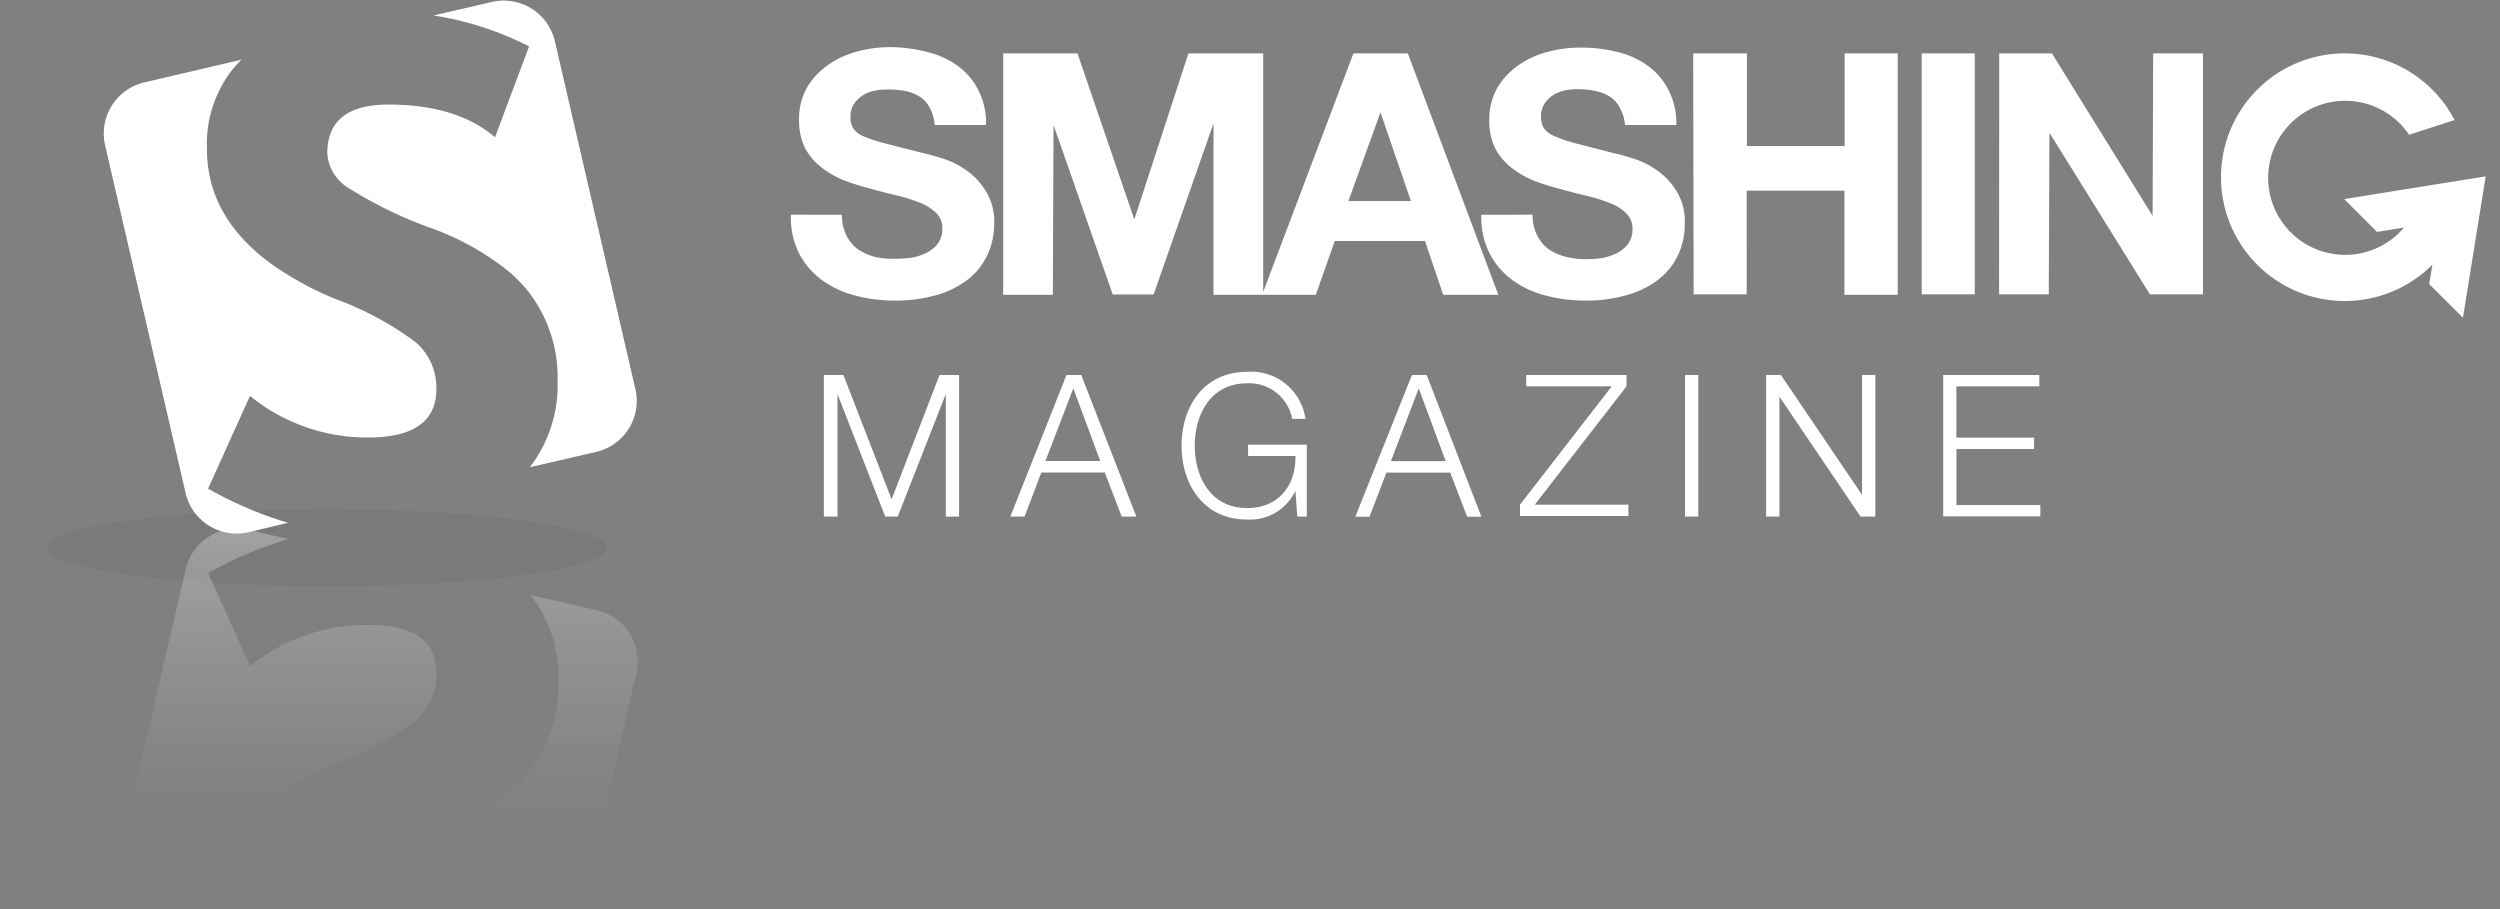 <svg xmlns="http://www.w3.org/2000/svg" xmlns:xlink="http://www.w3.org/1999/xlink" id="LOGO_PROTOTYP" data-name="LOGO PROTOTYP" viewBox="0 0 220 80"><rect x="0" y="0" width="220" height="80" fill="#808080" stroke="none"/><defs><style>.cls-1{opacity:0.05;}.cls-2{fill:#fff;}.cls-3{fill:url(#linear-gradient);}.cls-4{fill:url(#linear-gradient-2);}</style><linearGradient id="linear-gradient" x1="23.78" y1="46.51" x2="23.78" y2="88.28" gradientUnits="userSpaceOnUse"><stop offset="0" stop-color="#fff" stop-opacity="0.3"/><stop offset="0.02" stop-color="#fff" stop-opacity="0.28"/><stop offset="0.28" stop-color="#fff" stop-opacity="0.13"/><stop offset="0.48" stop-color="#fff" stop-opacity="0.04"/><stop offset="0.6" stop-color="#fff" stop-opacity="0"/></linearGradient><linearGradient id="linear-gradient-2" x1="42.5" y1="52.36" x2="42.5" y2="93.49" gradientUnits="userSpaceOnUse"><stop offset="0" stop-color="#fff" stop-opacity="0.2"/><stop offset="0.14" stop-color="#fff" stop-opacity="0.13"/><stop offset="0.36" stop-color="#fff" stop-opacity="0.04"/><stop offset="0.5" stop-color="#fff" stop-opacity="0"/></linearGradient></defs><title>Zeichenfläche 4</title><ellipse class="cls-1" cx="28.75" cy="48.2" rx="24.63" ry="3.38"/><g id="SMASHING_SCHRIFTZUG" data-name="SMASHING SCHRIFTZUG"><path id="SMASHING" class="cls-2" d="M195.45,15.65A10.89,10.89,0,0,1,216,10.56l-4,1.3a6.78,6.78,0,1,0-.44,8.16l-2.38.39-2.89-2.89,6.22-1,6.23-1-1,6.22-1,6.22L213.77,25l.28-1.71a10.89,10.89,0,0,1-18.6-7.68ZM69.6,18.89a7,7,0,0,0,.71,3.39,6.74,6.74,0,0,0,2,2.35A8.56,8.56,0,0,0,75.23,26a13.16,13.16,0,0,0,3.42.45,12.92,12.92,0,0,0,3.81-.5,8.1,8.1,0,0,0,2.77-1.4,5.92,5.92,0,0,0,1.69-2.17,6.53,6.53,0,0,0,.57-2.71,5.08,5.08,0,0,0-.78-2.92,6.07,6.07,0,0,0-1.78-1.84,7.46,7.46,0,0,0-2.11-1,16.38,16.38,0,0,0-1.64-.45l-3.25-.83A12.79,12.79,0,0,1,76,12a2.13,2.13,0,0,1-.92-.71,1.9,1.9,0,0,1-.24-1,2,2,0,0,1,.3-1.13,2.73,2.73,0,0,1,.74-.74,3.23,3.23,0,0,1,1-.42,5.48,5.48,0,0,1,1.13-.12A7.68,7.68,0,0,1,79.63,8a3.79,3.79,0,0,1,1.31.51,2.47,2.47,0,0,1,.89,1A3.58,3.58,0,0,1,82.25,11h4.52a6.34,6.34,0,0,0-.71-3.13,5.91,5.91,0,0,0-1.87-2.14,7.72,7.72,0,0,0-2.74-1.19,12.77,12.77,0,0,0-3.18-.39,10.82,10.82,0,0,0-2.86.39,8,8,0,0,0-2.56,1.19,6.46,6.46,0,0,0-1.85,2,5.57,5.57,0,0,0-.68,2.83,5.39,5.39,0,0,0,.54,2.5,5.41,5.41,0,0,0,1.46,1.7,8.16,8.16,0,0,0,2,1.13,21.49,21.49,0,0,0,2.32.72c.77.22,1.54.42,2.29.59a15,15,0,0,1,2,.63,4.28,4.28,0,0,1,1.43.89,1.84,1.84,0,0,1,.57,1.4,2.12,2.12,0,0,1-.42,1.34,3,3,0,0,1-1,.8,4.89,4.89,0,0,1-1.34.42,10.82,10.82,0,0,1-1.34.09A7.71,7.71,0,0,1,77,22.61a5.2,5.2,0,0,1-1.52-.68,3.55,3.55,0,0,1-1-1.22,3.88,3.88,0,0,1-.39-1.81Zm51.88-9,2.68,7.8h-5.5ZM111.16,25.69V4.7h-6.58L99.82,19.31l-5-14.61H88.28V25.94h4.37L92.71,11l5.21,14.91h3.6l5.27-15.06V25.94h9l1.67-4.73h7.94l1.6,4.73h4.85L123.89,4.7H119.1Zm19.2-6.79a7,7,0,0,0,.72,3.39,6.77,6.77,0,0,0,2,2.35A8.57,8.57,0,0,0,136,26a13.15,13.15,0,0,0,3.42.45,13,13,0,0,0,3.81-.5,8.1,8.1,0,0,0,2.77-1.4,5.89,5.89,0,0,0,1.7-2.17,6.48,6.48,0,0,0,.56-2.71,5.06,5.06,0,0,0-.77-2.92,6.09,6.09,0,0,0-1.79-1.84,7.45,7.45,0,0,0-2.11-1,16,16,0,0,0-1.64-.45l-3.24-.83a12.91,12.91,0,0,1-1.94-.66,2.14,2.14,0,0,1-.92-.71,1.9,1.9,0,0,1-.24-1,2,2,0,0,1,.3-1.13,2.69,2.69,0,0,1,.74-.74,3.21,3.21,0,0,1,1-.42,5.48,5.48,0,0,1,1.13-.12,7.69,7.69,0,0,1,1.58.15,3.79,3.79,0,0,1,1.31.51,2.49,2.49,0,0,1,.89,1A3.64,3.64,0,0,1,143,11h4.52a6.33,6.33,0,0,0-.72-3.13,5.88,5.88,0,0,0-1.87-2.14,7.7,7.7,0,0,0-2.74-1.19A12.76,12.76,0,0,0,139,4.19a10.82,10.82,0,0,0-2.86.39,8,8,0,0,0-2.56,1.19,6.43,6.43,0,0,0-1.84,2,5.57,5.57,0,0,0-.68,2.83,5.37,5.37,0,0,0,.54,2.5,5.43,5.43,0,0,0,1.46,1.7,8.27,8.27,0,0,0,2,1.13,21.84,21.84,0,0,0,2.32.72c.77.22,1.54.42,2.29.59a14.92,14.92,0,0,1,2,.63,4.26,4.26,0,0,1,1.43.89,1.85,1.85,0,0,1,.56,1.4,2.14,2.14,0,0,1-.42,1.34,3,3,0,0,1-1,.8,4.91,4.91,0,0,1-1.34.42,10.82,10.82,0,0,1-1.34.09,7.69,7.69,0,0,1-1.78-.21,5.18,5.18,0,0,1-1.52-.68,3.59,3.59,0,0,1-1-1.22,3.89,3.89,0,0,1-.39-1.81Zm18.68,7h4.67V16.78h8.6v9.16H167V4.7h-4.67v8.15h-8.6V4.7H149Zm20.07,0h4.67V4.7h-4.67Zm6.81,0h4.37l.06-14.22,8.84,14.22h4.67V4.7h-4.38L189.43,19,180.57,4.7h-4.64Z"/></g><g id="S"><g id="Kasten"><path class="cls-2" d="M36.57,30.11a27.55,27.55,0,0,0-7-3.78,28.32,28.32,0,0,1-5.36-2.87q-6-4.18-6-10.37A10.63,10.63,0,0,1,20.4,6.19a10.19,10.19,0,0,1,.86-.94l-8.55,2a4.62,4.62,0,0,0-3.46,5.54l7.08,30.59a4.62,4.62,0,0,0,5.53,3.46L25.36,46l-.27-.07A33.76,33.76,0,0,1,18.31,43L22,34.84a16.3,16.3,0,0,0,10.4,3.66c4,0,6-1.43,6-4.27A5.26,5.26,0,0,0,36.57,30.11Z"/><path class="cls-2" d="M55.91,34.22,48.83,3.63A4.62,4.62,0,0,0,43.3.17L38.15,1.36q.89.14,1.76.33a28.13,28.13,0,0,1,6.65,2.39l-3,8c-2.24-1.92-5.37-2.88-9.37-2.88q-5.38,0-5.39,4.28a3.86,3.86,0,0,0,1.77,3,36.82,36.82,0,0,0,7.56,3.66,23.64,23.64,0,0,1,6.39,3.55,12.68,12.68,0,0,1,2,2,12.35,12.35,0,0,1,2.55,7.85,11.85,11.85,0,0,1-2.45,7.58l5.83-1.35A4.61,4.61,0,0,0,55.91,34.22Z"/></g></g><g id="S-2" data-name="S"><g id="Kasten-2" data-name="Kasten"><path class="cls-3" d="M32.42,55A16.34,16.34,0,0,0,22,58.63l-3.67-8.19a33.83,33.83,0,0,1,6.8-2.93l.27-.07-3.51-.81a4.63,4.63,0,0,0-5.55,3.47L9.25,80.76a4.63,4.63,0,0,0,3.47,5.55l8.56,2a10.22,10.22,0,0,1-.86-.95,10.66,10.66,0,0,1-2.25-6.9q0-6.2,6-10.39a28.38,28.38,0,0,1,5.37-2.88,27.61,27.61,0,0,0,7.06-3.79,5.27,5.27,0,0,0,1.81-4.12C38.43,56.4,36.43,55,32.42,55Z"/><path class="cls-4" d="M52.53,53.7l-5.84-1.35A11.87,11.87,0,0,1,49.15,60a12.37,12.37,0,0,1-2.56,7.87,12.71,12.71,0,0,1-2,2,23.69,23.69,0,0,1-6.41,3.56A36.89,36.89,0,0,0,30.65,77a3.87,3.87,0,0,0-1.78,3q0,4.28,5.4,4.29c4,0,7.15-1,9.39-2.89l3,8A28.19,28.19,0,0,1,40,91.85q-.87.19-1.76.33l5.16,1.19a4.63,4.63,0,0,0,5.55-3.46L56,59.25A4.62,4.62,0,0,0,52.53,53.7Z"/></g></g><g id="Text_MAGAZINE" data-name="Text MAGAZINE"><path class="cls-2" d="M72.5,33h1.72l4.24,10.94L82.68,33h1.72V45.46H83.23V34.68h0L79,45.46h-1.1L73.7,34.68h0V45.46H72.5Z"/><path class="cls-2" d="M93.85,33h1.3L100,45.46H98.71l-1.49-3.88H91.64l-1.48,3.88H88.91ZM92,40.57h4.82l-2.37-6.4Z"/><path class="cls-2" d="M115,45.46h-.84L114,43.19h0a4.42,4.42,0,0,1-4.24,2.53c-3.86,0-5.78-3.09-5.78-6.5s1.92-6.5,5.78-6.5a4.82,4.82,0,0,1,5.12,4.14h-1.17a3.84,3.84,0,0,0-3.95-3.13c-3.24,0-4.62,2.76-4.62,5.49s1.37,5.49,4.62,5.49c2.71,0,4.29-1.94,4.24-4.58h-4.17v-1H115Z"/><path class="cls-2" d="M124.25,33h1.3l4.81,12.47h-1.25l-1.49-3.88H122l-1.48,3.88h-1.25Zm-1.85,7.58h4.82l-2.37-6.4Z"/><path class="cls-2" d="M134.31,33h8.82v1l-8.07,10.41h8.24v1h-9.54v-1L141.83,34h-7.52Z"/><path class="cls-2" d="M148.28,33h1.17V45.46h-1.17Z"/><path class="cls-2" d="M155.42,33h1.3l7.14,10.55h0V33h1.17V45.46h-1.3l-7.14-10.55h0V45.46h-1.17Z"/><path class="cls-2" d="M171,33h8.46v1h-7.3v4.51H179v1h-6.83v4.93h7.38v1H171Z"/></g></svg>
